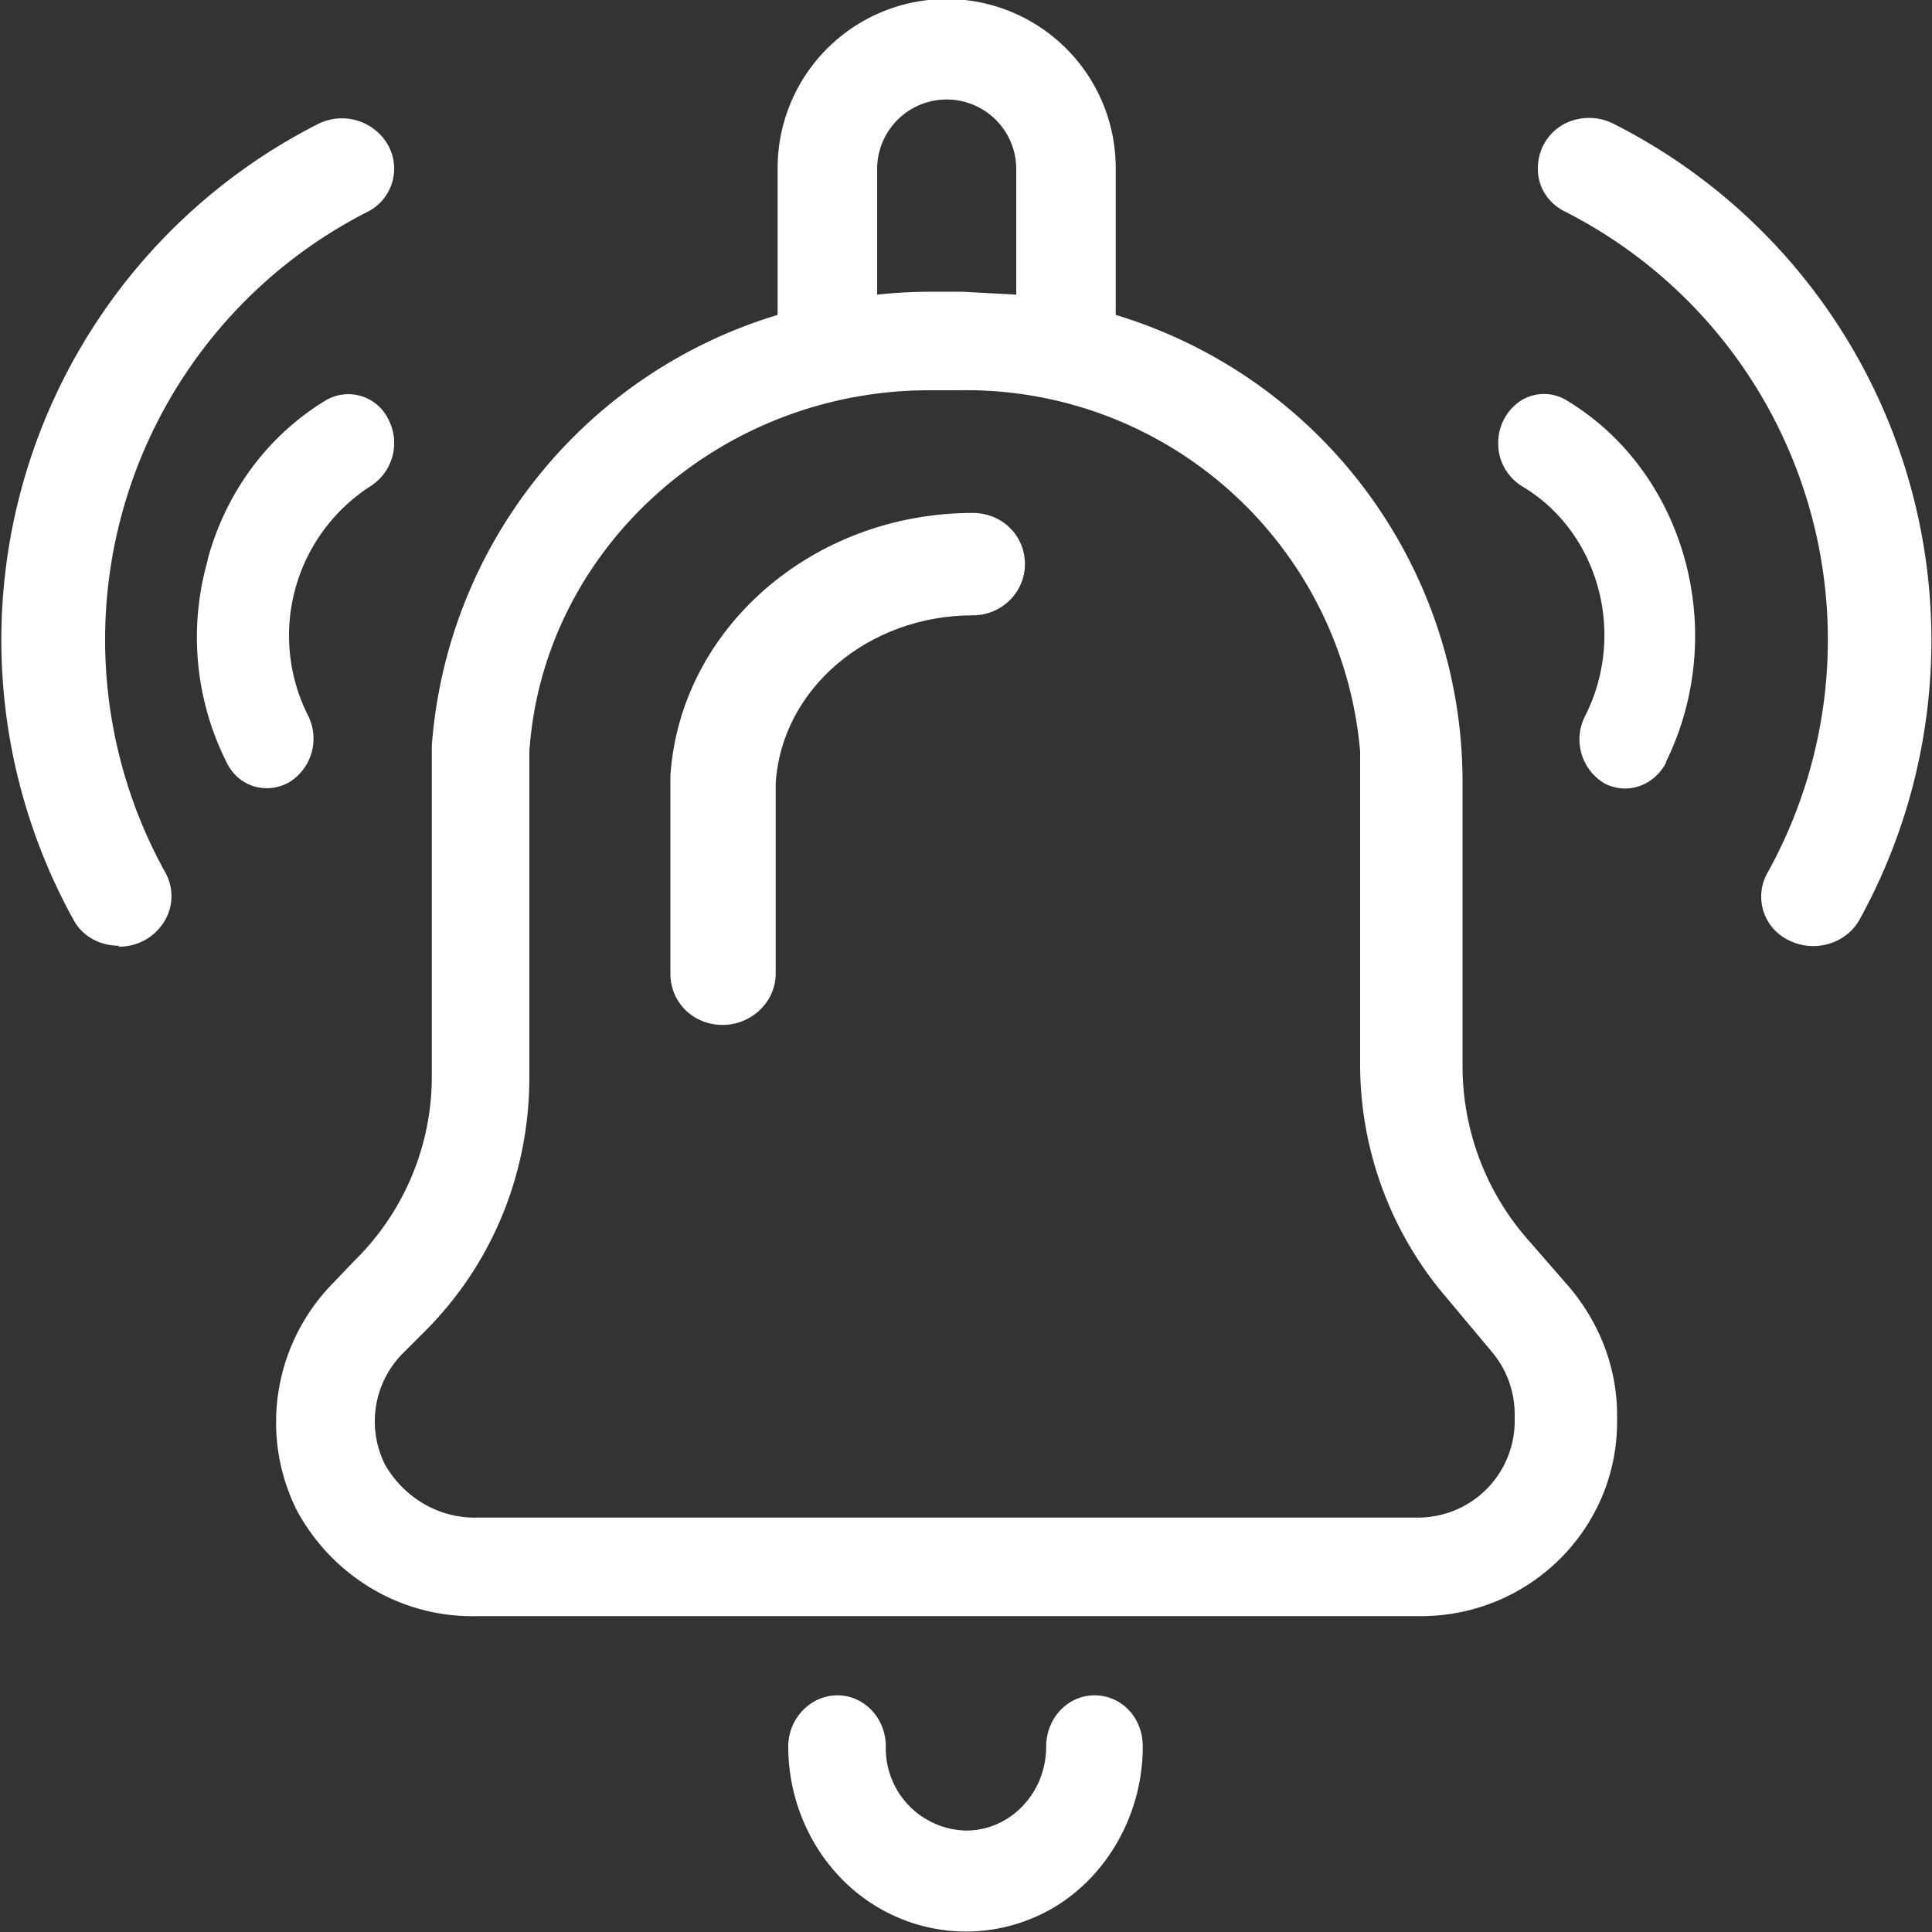 <svg xmlns="http://www.w3.org/2000/svg" xmlns:xlink="http://www.w3.org/1999/xlink" width="20" height="20" viewBox="0 0 20 20"><rect x="0" y="0" width="20" height="20" fill="#333333" stroke="none"/><defs><path id="avgha" d="M1055.24 399.9c.67-1.35.21-3.02-1.03-3.76a.45.45 0 0 0-.47.01.52.52 0 0 0-.23.45c0 .18.1.34.24.43.8.47 1.09 1.53.66 2.38a.53.53 0 0 0 .2.7c.23.12.51.03.64-.22z"/><path id="avghb" d="M1054.72 393.29a.56.56 0 0 0-.54 0 .52.52 0 0 0-.26.46c0 .18.1.35.28.44a4.97 4.97 0 0 1 2.1 6.84.5.5 0 0 0 .21.7c.27.14.6.04.74-.21a5.99 5.99 0 0 0-2.53-8.23z"/><path id="avghc" d="M1040.15 397.8c-.2.7-.13 1.45.2 2.1.12.24.4.33.64.2a.53.53 0 0 0 .2-.69 1.84 1.84 0 0 1 .65-2.38.53.53 0 0 0 .18-.69.46.46 0 0 0-.64-.2c-.6.36-1.04.95-1.23 1.65z"/><path id="avghd" d="M1039.23 401.8c.2 0 .37-.1.47-.26a.5.5 0 0 0 .01-.51 4.97 4.97 0 0 1 2.1-6.84.5.5 0 0 0 .2-.7.55.55 0 0 0-.73-.2 5.99 5.99 0 0 0-2.52 8.23c.09.17.27.27.47.27z"/><path id="avghe" d="M1048.83 410.08c0 .48-.37.87-.83.87a.85.85 0 0 1-.83-.87c0-.3-.23-.53-.5-.53-.28 0-.51.24-.51.53 0 .68.35 1.32.92 1.66.57.34 1.27.34 1.84 0 .56-.34.91-.98.91-1.66 0-.3-.22-.53-.5-.53s-.5.24-.5.53z"/><path id="avghf" d="M1052.7 408.73h-9.76c-.78.02-1.5-.41-1.87-1.1-.39-.79-.23-1.73.38-2.35l.22-.23c.51-.5.8-1.19.8-1.9v-3.09-.34a5.05 5.05 0 0 1 3.58-4.46v-1.52a1.74 1.74 0 0 1 3.5 0v1.52a5.05 5.05 0 0 1 3.59 4.8v2.97c0 .64.22 1.26.64 1.76l.47.54c.31.37.49.83.49 1.32v.07c0 1.11-.91 2.01-2.03 2.01zm-5.62-13.68c.19-.02.37-.03.56-.03h.32l.56.03v-1.3a.72.72 0 0 0-1.44 0zm-5.09 12.12c.2.34.56.55.95.54h9.74a1 1 0 0 0 1-1v-.07a1 1 0 0 0-.24-.65l-.46-.55a3.71 3.71 0 0 1-.9-2.41v-3.25a4.09 4.09 0 0 0-4.14-3.74h-.32c-2.18 0-4 1.65-4.14 3.74v3.37c0 .99-.38 1.93-1.08 2.63l-.22.22a1 1 0 0 0-.19 1.17z"/><path id="avghg" d="M1044.94 400.03V402.08c0 .3.24.53.54.53.3 0 .55-.24.55-.53v-1.83-.14c.06-.98.96-1.74 2.04-1.74.3 0 .54-.24.54-.53 0-.3-.24-.53-.54-.53-1.66 0-3.03 1.2-3.13 2.72z"/></defs><g><g transform="translate(-1038 -392)"><use fill="#fff" xlink:href="#avgha"/></g><g transform="translate(-1038 -392)"><use fill="#fff" xlink:href="#avghb"/></g><g transform="translate(-1038 -392)"><use fill="#fff" xlink:href="#avghc"/></g><g transform="translate(-1038 -392)"><use fill="#fff" xlink:href="#avghd"/></g><g transform="translate(-1038 -392)"><use fill="#fff" xlink:href="#avghe"/></g><g transform="translate(-1038 -392)"><use fill="#fff" xlink:href="#avghf"/></g><g transform="translate(-1038 -392)"><use fill="#fff" xlink:href="#avghg"/></g></g></svg>